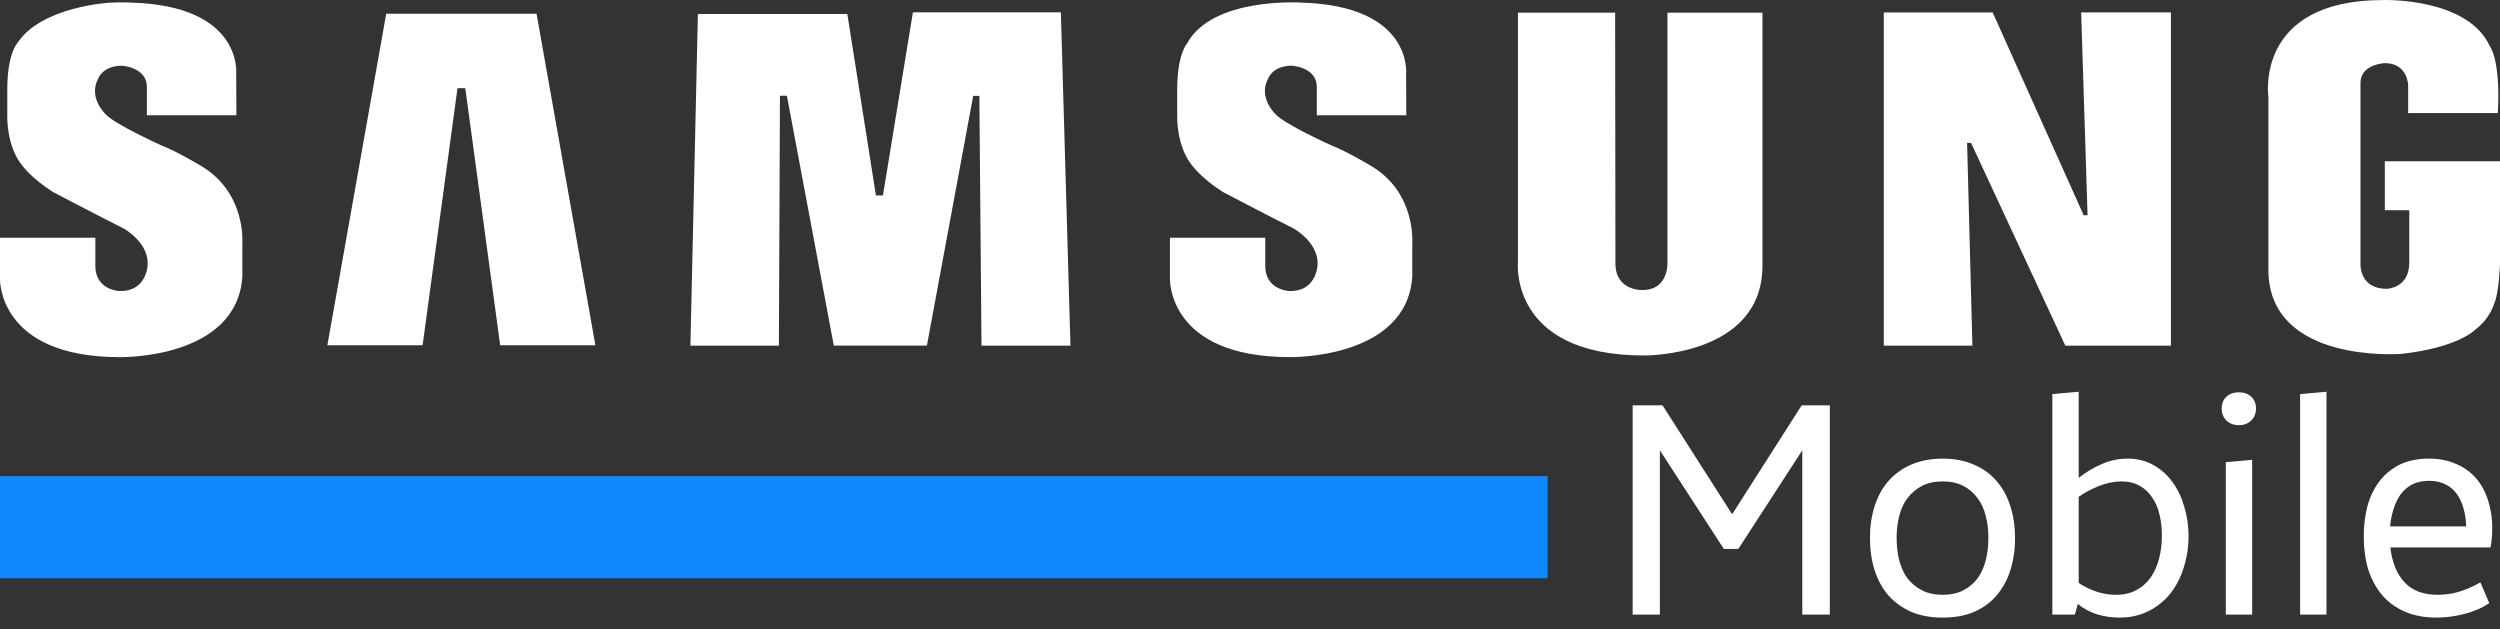 <svg width="147" height="37" viewBox="0 0 147 37" fill="none" xmlns="http://www.w3.org/2000/svg">
<rect x="0" y="0" width="147" height="37" fill="#333333" stroke="none"/>
<path d="M107.593 36.14H105.974V26.48L102.214 32.276H101.361L97.601 26.48V36.14H96V23.834H97.758L101.849 30.239L105.939 23.834H107.593V36.14Z" fill="white"/>
<path d="M115.438 34.713C115.774 34.539 116.053 34.307 116.273 34.017C116.494 33.715 116.656 33.361 116.76 32.955C116.865 32.549 116.917 32.108 116.917 31.632C116.917 31.168 116.865 30.733 116.76 30.326C116.656 29.92 116.494 29.572 116.273 29.282C116.053 28.98 115.774 28.742 115.438 28.568C115.101 28.394 114.701 28.307 114.236 28.307C113.761 28.307 113.354 28.394 113.018 28.568C112.681 28.742 112.397 28.98 112.165 29.282C111.945 29.572 111.782 29.92 111.678 30.326C111.573 30.733 111.521 31.168 111.521 31.632C111.521 32.108 111.573 32.549 111.678 32.955C111.782 33.361 111.945 33.715 112.165 34.017C112.397 34.307 112.681 34.539 113.018 34.713C113.354 34.887 113.761 34.974 114.236 34.974C114.701 34.974 115.101 34.887 115.438 34.713ZM117.387 35.026C117.039 35.432 116.598 35.752 116.064 35.984C115.542 36.204 114.933 36.314 114.236 36.314C113.54 36.314 112.925 36.204 112.391 35.984C111.869 35.752 111.422 35.432 111.051 35.026C110.691 34.608 110.419 34.115 110.233 33.547C110.047 32.967 109.954 32.328 109.954 31.632C109.954 30.947 110.047 30.321 110.233 29.752C110.419 29.172 110.691 28.679 111.051 28.272C111.422 27.855 111.869 27.535 112.391 27.315C112.925 27.083 113.54 26.967 114.236 26.967C114.921 26.967 115.525 27.083 116.047 27.315C116.581 27.535 117.027 27.855 117.387 28.272C117.747 28.679 118.02 29.172 118.205 29.752C118.391 30.321 118.484 30.947 118.484 31.632C118.484 32.328 118.391 32.967 118.205 33.547C118.02 34.115 117.747 34.608 117.387 35.026Z" fill="white"/>
<path d="M122.001 36.14H120.678V23.172L122.228 23.033V28.098C122.669 27.75 123.127 27.477 123.603 27.28C124.078 27.071 124.577 26.967 125.1 26.967C125.68 26.967 126.191 27.095 126.631 27.35C127.084 27.605 127.461 27.948 127.763 28.377C128.065 28.795 128.291 29.276 128.442 29.822C128.604 30.367 128.686 30.93 128.686 31.51C128.686 32.16 128.593 32.775 128.407 33.355C128.233 33.935 127.972 34.446 127.624 34.887C127.276 35.328 126.846 35.676 126.336 35.931C125.837 36.187 125.262 36.314 124.612 36.314C124.171 36.314 123.736 36.251 123.307 36.123C122.877 35.984 122.5 35.781 122.175 35.514L122.001 36.14ZM122.228 34.278C122.541 34.487 122.883 34.655 123.255 34.783C123.638 34.91 124.026 34.974 124.421 34.974C124.885 34.974 125.285 34.881 125.622 34.696C125.97 34.51 126.254 34.255 126.475 33.93C126.695 33.605 126.858 33.233 126.962 32.816C127.067 32.398 127.119 31.951 127.119 31.475C127.119 31.046 127.072 30.64 126.98 30.257C126.887 29.862 126.742 29.526 126.544 29.247C126.359 28.957 126.115 28.731 125.813 28.568C125.512 28.394 125.158 28.307 124.752 28.307C124.311 28.307 123.858 28.4 123.394 28.586C122.941 28.771 122.552 28.98 122.228 29.212V34.278Z" fill="white"/>
<path d="M132.427 36.14H130.878V27.176L132.427 27.037V36.14ZM132.653 24.025C132.653 24.304 132.56 24.536 132.375 24.721C132.189 24.907 131.945 25 131.644 25C131.342 25 131.098 24.907 130.912 24.721C130.727 24.536 130.634 24.304 130.634 24.025C130.634 23.735 130.727 23.503 130.912 23.329C131.098 23.155 131.342 23.068 131.644 23.068C131.945 23.068 132.189 23.155 132.375 23.329C132.56 23.503 132.653 23.735 132.653 24.025Z" fill="white"/>
<path d="M136.796 36.14H135.246V23.172L136.796 23.033V36.14Z" fill="white"/>
<path d="M146.369 35.462C145.94 35.752 145.446 35.966 144.889 36.105C144.332 36.245 143.793 36.314 143.271 36.314C142.563 36.314 141.942 36.198 141.408 35.966C140.874 35.734 140.427 35.409 140.068 34.992C139.708 34.562 139.435 34.057 139.25 33.477C139.076 32.885 138.988 32.241 138.988 31.545C138.988 30.93 139.058 30.344 139.197 29.787C139.348 29.23 139.58 28.742 139.894 28.325C140.207 27.907 140.602 27.576 141.077 27.332C141.565 27.089 142.145 26.967 142.818 26.967C143.421 26.967 143.955 27.071 144.419 27.28C144.884 27.477 145.272 27.756 145.586 28.116C145.899 28.476 146.137 28.911 146.299 29.421C146.462 29.92 146.543 30.466 146.543 31.058C146.543 31.487 146.508 31.864 146.439 32.189H140.555C140.648 33.048 140.921 33.727 141.373 34.226C141.826 34.725 142.481 34.974 143.34 34.974C143.781 34.974 144.211 34.91 144.628 34.783C145.058 34.643 145.464 34.464 145.847 34.243L146.369 35.462ZM145.011 30.953C145 30.57 144.947 30.216 144.855 29.891C144.762 29.555 144.628 29.27 144.454 29.038C144.28 28.795 144.06 28.609 143.793 28.481C143.526 28.342 143.207 28.272 142.835 28.272C142.452 28.272 142.122 28.342 141.843 28.481C141.576 28.621 141.35 28.812 141.164 29.056C140.99 29.299 140.851 29.584 140.747 29.909C140.642 30.234 140.573 30.582 140.538 30.953H145.011Z" fill="white"/>
<path fill-rule="evenodd" clip-rule="evenodd" d="M80.609 9.751C80.609 9.751 79.179 8.889 78.295 8.555C78.295 8.555 75.557 7.317 75.014 6.728C75.014 6.728 73.947 5.747 74.572 4.607C74.572 4.607 74.834 3.862 75.961 3.862C75.961 3.862 77.429 3.941 77.429 5.118V6.778H82.689L82.68 4.333C82.68 4.333 83.084 0.328 76.484 0.152C76.484 0.152 71.293 -0.181 69.804 2.547C69.804 2.547 69.219 3.156 69.219 5.275V6.807C69.219 6.807 69.16 8.574 70.084 9.712C70.084 9.712 70.607 10.459 71.895 11.282C71.895 11.282 74.511 12.656 76.08 13.443C76.08 13.443 77.665 14.325 77.456 15.729C77.456 15.729 77.327 17.171 75.797 17.112C75.797 17.112 74.398 17.052 74.398 15.637V13.978H68.793V16.388C68.793 16.388 68.636 20.998 75.838 20.998C75.838 20.998 82.72 21.134 83.041 16.267V14.305C83.041 14.305 83.284 11.322 80.609 9.751ZM53.679 0.726L51.917 11.495H51.505L49.823 0.822H41.036L40.596 20.325H45.798L45.861 5.631H46.27L49.028 20.322H54.501L57.224 5.636H57.587L57.712 20.325H62.943L62.379 0.726H53.679ZM22.71 0.807L19.249 20.302H24.849L26.9 5.187H27.36L29.41 20.302H35.009L31.549 0.807H22.71ZM140.228 9.483V12.359H141.665V15.446C141.665 16.955 140.343 16.983 140.343 16.983C138.735 16.983 138.796 15.549 138.796 15.549V4.871C138.796 3.771 140.222 3.712 140.222 3.712C141.591 3.712 141.6 5.024 141.6 5.024V6.647H146.873C147.046 3.478 146.398 2.711 146.398 2.711C145.09 -0.155 140.142 0.002 140.142 0.002C132.538 0.002 133.382 5.694 133.382 5.694V16.019C133.545 21.358 141.038 20.815 141.165 20.811C144.497 20.451 145.504 19.417 145.504 19.417C146.43 18.746 146.669 17.816 146.669 17.816C146.934 17.274 147 15.549 147 15.549V9.483H140.228ZM122.749 12.656H122.52L117.169 0.731H110.766V20.326H115.977L115.665 8.403H115.898L121.442 20.326H127.65V0.729H122.373L122.749 12.656ZM98.047 15.444C98.047 15.444 98.122 17.052 96.594 17.052C96.594 17.052 94.987 17.137 94.987 15.484L94.97 0.743H89.255V15.367C89.255 15.367 88.668 20.902 96.674 20.902C96.674 20.902 103.632 20.983 103.632 15.621V0.744H98.047V15.444ZM11.814 9.751C11.814 9.751 10.386 8.889 9.501 8.556C9.501 8.556 6.765 7.319 6.222 6.729C6.222 6.729 5.155 5.746 5.781 4.609C5.781 4.609 6.041 3.864 7.168 3.864C7.168 3.864 8.636 3.942 8.636 5.119V6.779H13.899L13.889 4.333C13.889 4.333 14.29 0.328 7.692 0.153C7.692 0.153 7.195 0.121 6.466 0.157C6.466 0.157 2.469 0.367 1.04 2.506C1.031 2.522 1.019 2.534 1.011 2.548C1.011 2.548 0.428 3.156 0.428 5.276V6.808C0.428 6.808 0.367 8.574 1.293 9.713C1.293 9.713 1.816 10.459 3.104 11.283C3.104 11.283 5.718 12.657 7.288 13.444C7.288 13.444 8.874 14.324 8.664 15.73C8.664 15.73 8.535 17.172 7.005 17.113C7.005 17.113 5.606 17.052 5.606 15.638V13.978H0V16.39C0 16.39 -0.157 21 7.046 21C7.046 21 13.926 21.136 14.25 16.269V14.308C14.25 14.308 14.49 11.322 11.814 9.751Z" fill="white"/>
<rect y="28" width="91" height="6" fill="#1089FF"/>
</svg>

